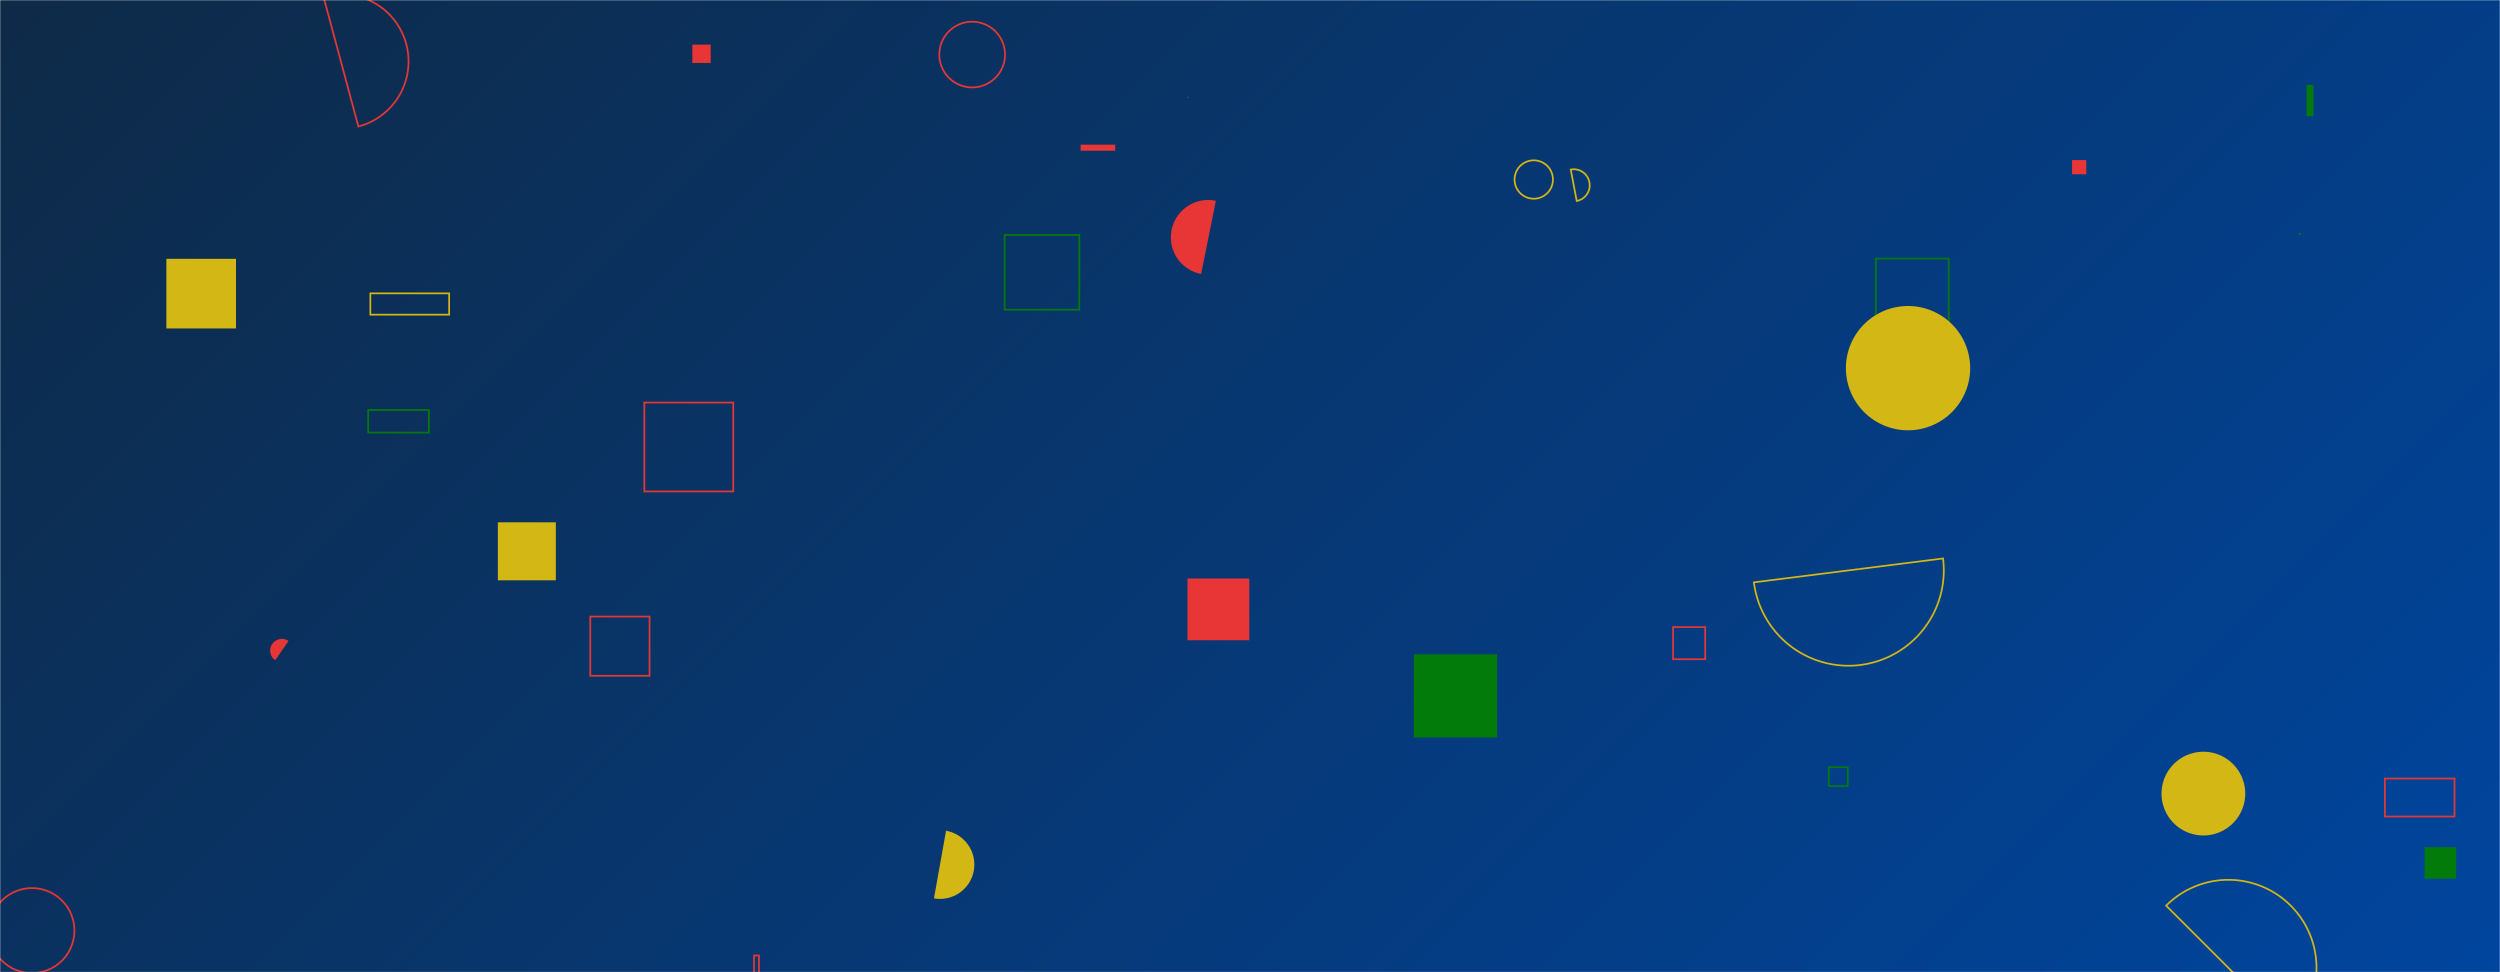 <svg xmlns="http://www.w3.org/2000/svg" version="1.1" xmlns:xlink="http://www.w3.org/1999/xlink" xmlns:svgjs="http://svgjs.com/svgjs" width="1440" height="560" preserveAspectRatio="none" viewBox="0 0 1440 560"><g mask="url(&quot;#SvgjsMask1003&quot;)" fill="none"><rect width="1440" height="560" x="0" y="0" fill="url(#SvgjsLinearGradient1004)"></rect><path d="M166.18 369.2a6.73 6.73 0 1 0-7.64 11.09z" fill="#e73635"></path><path d="M-6.08 536.02 a24.47 24.47 0 1 0 48.94 0 a24.47 24.47 0 1 0 -48.94 0z" stroke="#e73635"></path><path d="M622.45 83.32L642.38 83.32L642.38 86.81L622.45 86.81z" fill="#e73635"></path><path d="M814.4 376.88L862.31 376.88L862.31 424.79L814.4 424.79z" fill="#037b0b"></path><path d="M1080.47 148.96L1122.46 148.96L1122.46 190.95L1080.47 190.95z" stroke="#037b0b"></path><path d="M1396.6 487.99L1414.75 487.99L1414.75 506.14L1396.6 506.14z" fill="#037b0b"></path><path d="M371.14 231.87L422.35 231.87L422.35 283.08L371.14 283.08z" stroke="#e73635"></path><path d="M684.01 333.2L719.6 333.2L719.6 368.79L684.01 368.79z" fill="#e73635"></path><path d="M434.31 550.36L437.15 550.36L437.15 569.29L434.31 569.29z" stroke="#e73635"></path><path d="M872.39 103.41 a11.05 11.05 0 1 0 22.1 0 a11.05 11.05 0 1 0 -22.1 0z" stroke="#d3b714"></path><path d="M398.79 25.69L409.36 25.69L409.36 36.26L398.79 36.26z" fill="#e73635"></path><path d="M213.32 168.97L258.71 168.97L258.71 181.25L213.32 181.25z" stroke="#d3b714"></path><path d="M1319.47 593.36a50.72 50.72 0 1 0-71.76-71.7z" stroke="#d3b714"></path><path d="M578.64 135.33L621.69 135.33L621.69 178.38L578.64 178.38z" stroke="#037b0b"></path><path d="M1193.51 92.2L1201.68 92.2L1201.68 100.37L1193.51 100.37z" fill="#e73635"></path><path d="M541.05 31.43 a18.92 18.92 0 1 0 37.84 0 a18.92 18.92 0 1 0 -37.84 0z" stroke="#e73635"></path><path d="M95.83 149.08L135.94 149.08L135.94 189.19L95.83 189.19z" fill="#d3b714"></path><path d="M206.43 72.86a38.73 38.73 0 1 0-20.12-74.8z" stroke="#e73635"></path><path d="M340 355.13L374.13 355.13L374.13 389.26L340 389.26z" stroke="#e73635"></path><path d="M963.68 361.18L982.2 361.18L982.2 379.7L963.68 379.7z" stroke="#e73635"></path><path d="M212.07 236.18L247.05 236.18L247.05 249.19L212.07 249.19z" stroke="#037b0b"></path><path d="M1328.56 48.86L1332.57 48.86L1332.57 66.93L1328.56 66.93z" fill="#037b0b"></path><path d="M1324 134.18L1325.16 134.18L1325.16 135.34L1324 135.34z" fill="#037b0b"></path><path d="M683.85 55.87L684.35 55.87L684.35 56.37L683.85 56.37z" fill="#e73635"></path><path d="M537.96 517.46a19.78 19.78 0 1 0 6.96-38.95z" fill="#d3b714"></path><path d="M286.76 300.85L320.17 300.85L320.17 334.26L286.76 334.26z" fill="#d3b714"></path><path d="M908.19 115.75a9.2 9.2 0 1 0-3.45-18.08z" stroke="#d3b714"></path><path d="M700.34 115.66a21.5 21.5 0 1 0-8.5 42.15z" fill="#e73635"></path><path d="M1245.04 457.12 a24.11 24.11 0 1 0 48.22 0 a24.11 24.11 0 1 0 -48.22 0z" fill="#d3b714"></path><path d="M1053.4 441.9L1064.31 441.9L1064.31 452.81L1053.4 452.81z" stroke="#037b0b"></path><path d="M1010.25 335.44a54.9 54.9 0 1 0 108.94-13.76z" stroke="#d3b714"></path><path d="M1373.7 448.43L1413.81 448.43L1413.81 470.32L1373.7 470.32z" stroke="#e73635"></path><path d="M1063.24 212.06 a35.79 35.79 0 1 0 71.58 0 a35.79 35.79 0 1 0 -71.58 0z" fill="#d3b714"></path></g><defs><mask id="SvgjsMask1003"><rect width="1440" height="560" fill="#ffffff"></rect></mask><linearGradient x1="15.28%" y1="-39.29%" x2="84.72%" y2="139.29%" gradientUnits="userSpaceOnUse" id="SvgjsLinearGradient1004"><stop stop-color="#0e2a47" offset="0"></stop><stop stop-color="#00459e" offset="1"></stop></linearGradient></defs></svg>
